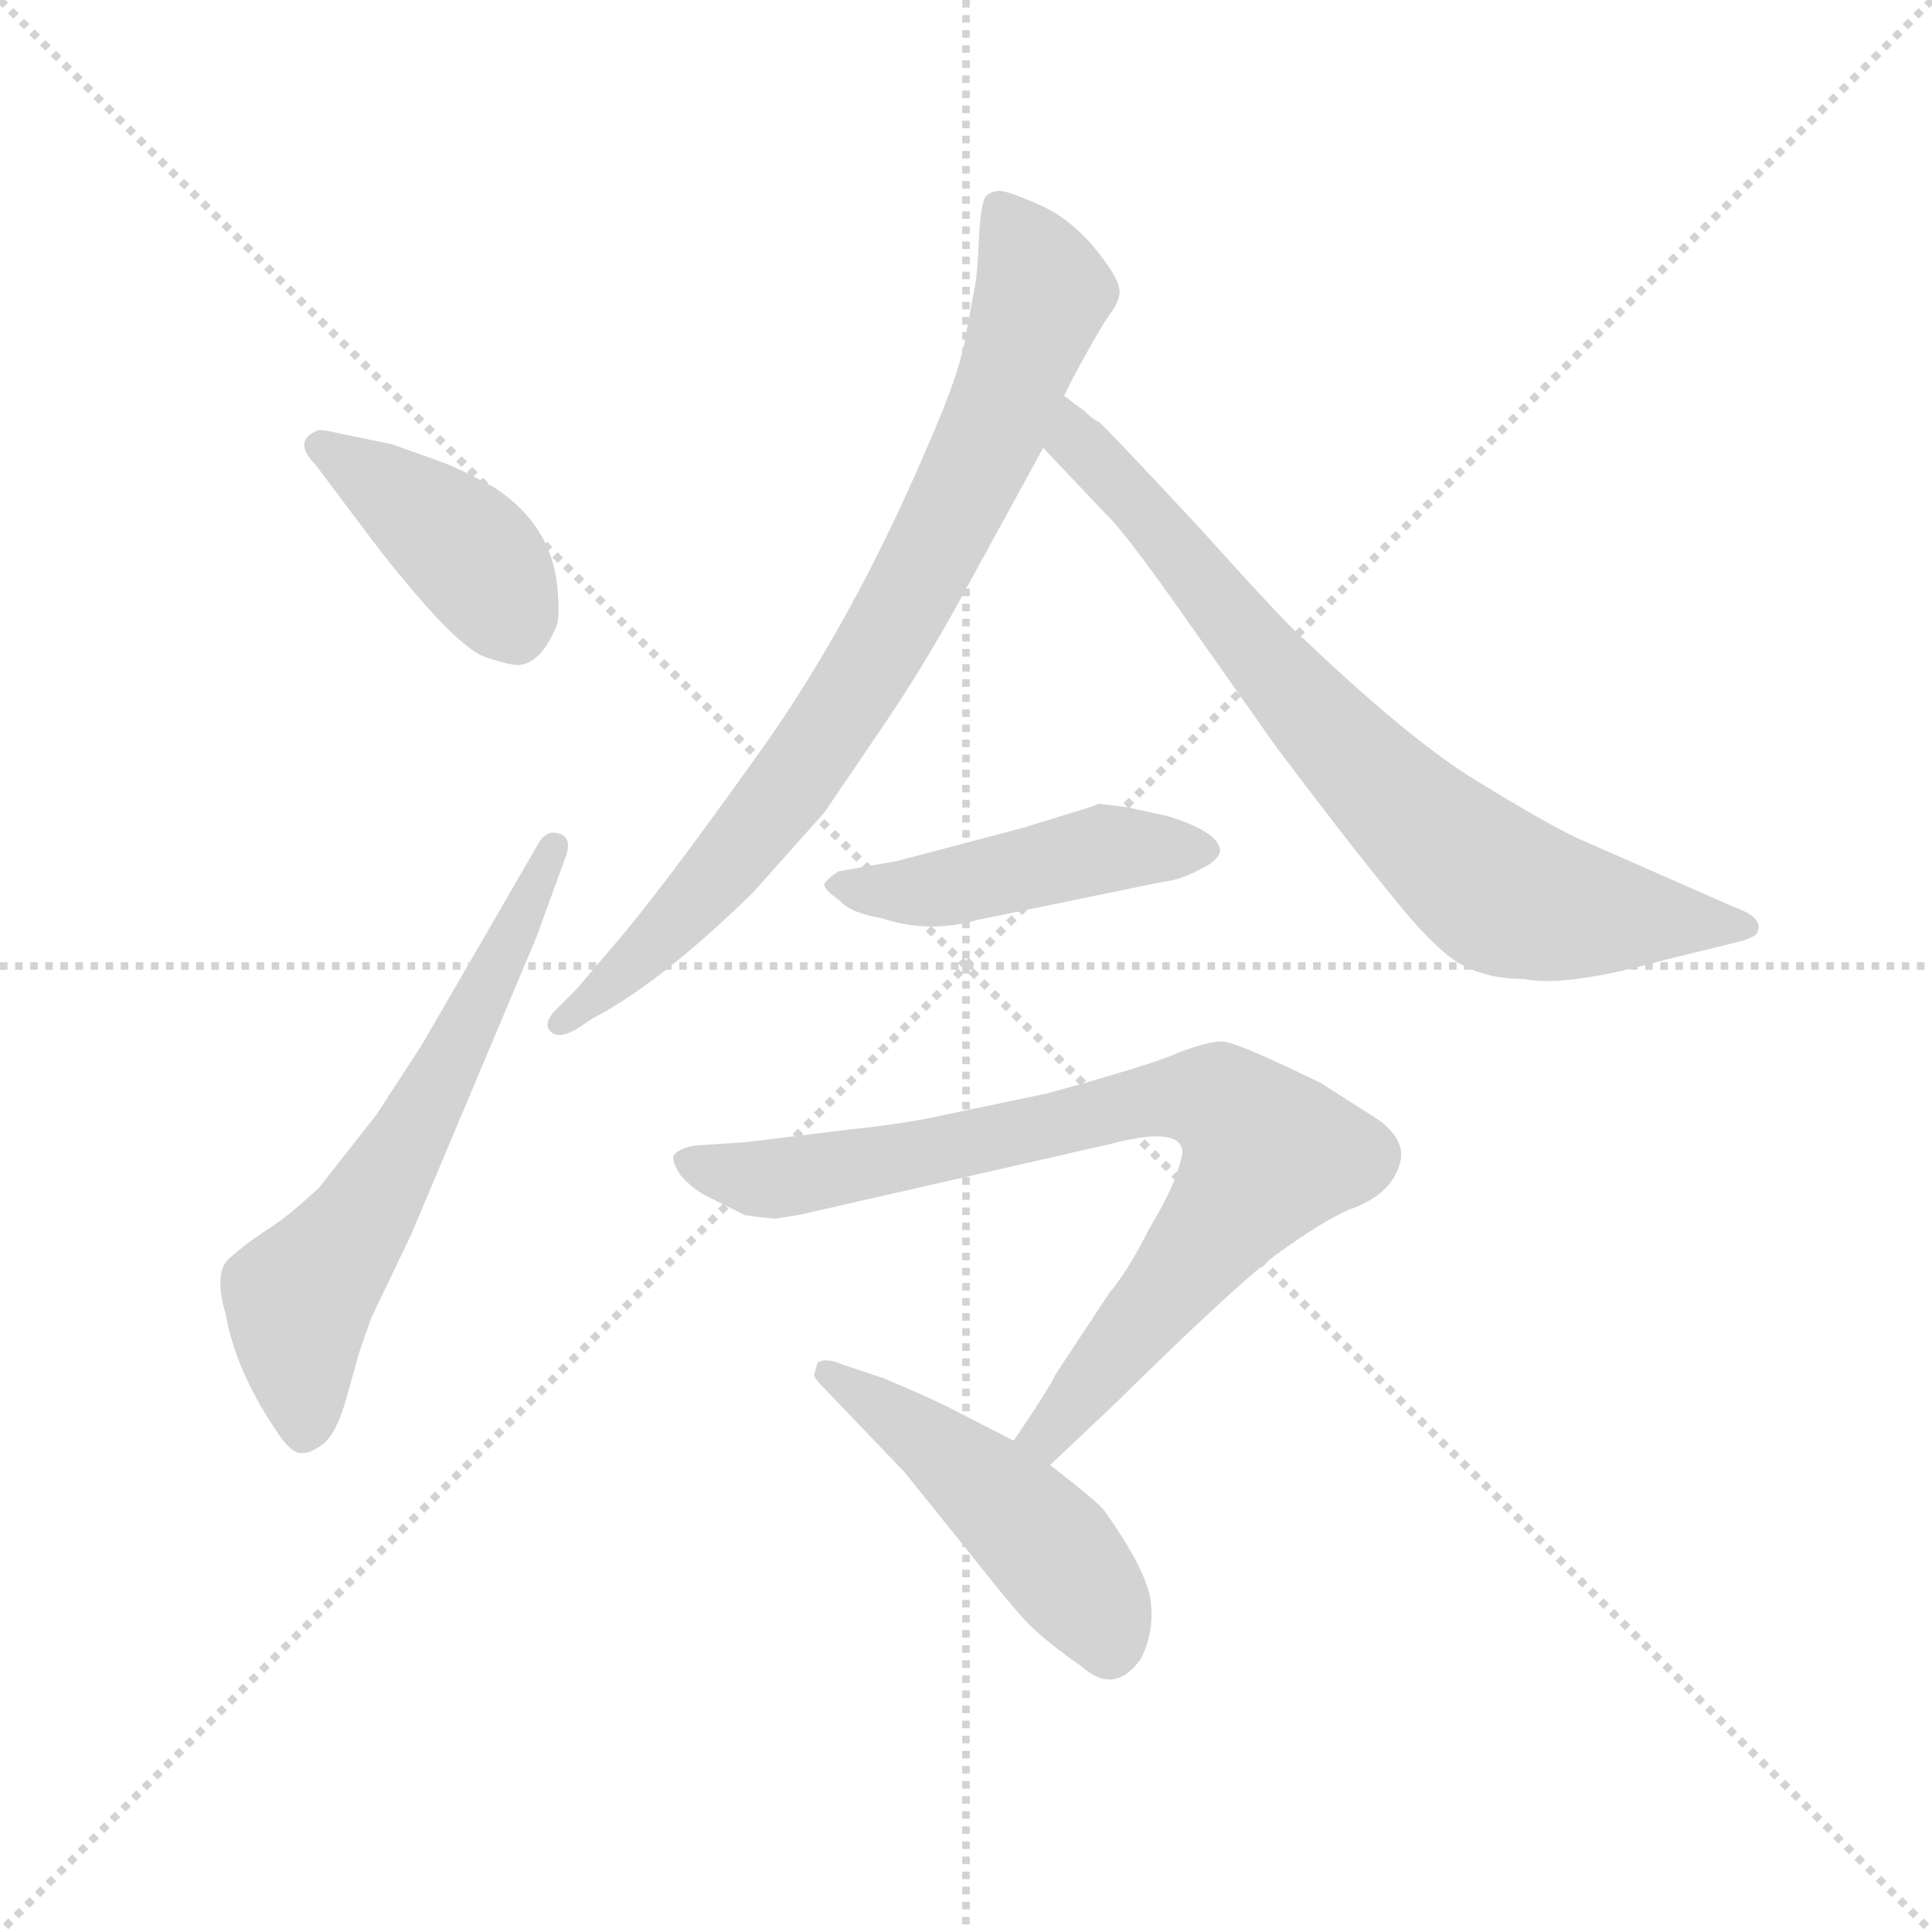 <svg version="1.1" viewBox="0 0 1024 1024" xmlns="http://www.w3.org/2000/svg">
  <g stroke="lightgray" stroke-dasharray="1,1" stroke-width="1" transform="scale(4, 4)">
    <line x1="0" y1="0" x2="256" y2="256"></line>
    <line x1="256" y1="0" x2="0" y2="256"></line>
    <line x1="128" y1="0" x2="128" y2="256"></line>
    <line x1="0" y1="128" x2="256" y2="128"></line>
  </g>
  <g transform="scale(0.92, -0.92) translate(60, -830)">
    <style type="text/css">
      
        @keyframes keyframes0 {
          from {
            stroke: blue;
            stroke-dashoffset: 416;
            stroke-width: 128;
          }
          58% {
            animation-timing-function: step-end;
            stroke: blue;
            stroke-dashoffset: 0;
            stroke-width: 128;
          }
          to {
            stroke: black;
            stroke-width: 1024;
          }
        }
        #make-me-a-hanzi-animation-0 {
          animation: keyframes0 0.589s both;
          animation-delay: 0s;
          animation-timing-function: linear;
        }
      
        @keyframes keyframes1 {
          from {
            stroke: blue;
            stroke-dashoffset: 629;
            stroke-width: 128;
          }
          67% {
            animation-timing-function: step-end;
            stroke: blue;
            stroke-dashoffset: 0;
            stroke-width: 128;
          }
          to {
            stroke: black;
            stroke-width: 1024;
          }
        }
        #make-me-a-hanzi-animation-1 {
          animation: keyframes1 0.762s both;
          animation-delay: 0.589s;
          animation-timing-function: linear;
        }
      
        @keyframes keyframes2 {
          from {
            stroke: blue;
            stroke-dashoffset: 822;
            stroke-width: 128;
          }
          73% {
            animation-timing-function: step-end;
            stroke: blue;
            stroke-dashoffset: 0;
            stroke-width: 128;
          }
          to {
            stroke: black;
            stroke-width: 1024;
          }
        }
        #make-me-a-hanzi-animation-2 {
          animation: keyframes2 0.919s both;
          animation-delay: 1.35s;
          animation-timing-function: linear;
        }
      
        @keyframes keyframes3 {
          from {
            stroke: blue;
            stroke-dashoffset: 774;
            stroke-width: 128;
          }
          72% {
            animation-timing-function: step-end;
            stroke: blue;
            stroke-dashoffset: 0;
            stroke-width: 128;
          }
          to {
            stroke: black;
            stroke-width: 1024;
          }
        }
        #make-me-a-hanzi-animation-3 {
          animation: keyframes3 0.88s both;
          animation-delay: 2.269s;
          animation-timing-function: linear;
        }
      
        @keyframes keyframes4 {
          from {
            stroke: blue;
            stroke-dashoffset: 472;
            stroke-width: 128;
          }
          61% {
            animation-timing-function: step-end;
            stroke: blue;
            stroke-dashoffset: 0;
            stroke-width: 128;
          }
          to {
            stroke: black;
            stroke-width: 1024;
          }
        }
        #make-me-a-hanzi-animation-4 {
          animation: keyframes4 0.634s both;
          animation-delay: 3.149s;
          animation-timing-function: linear;
        }
      
        @keyframes keyframes5 {
          from {
            stroke: blue;
            stroke-dashoffset: 823;
            stroke-width: 128;
          }
          73% {
            animation-timing-function: step-end;
            stroke: blue;
            stroke-dashoffset: 0;
            stroke-width: 128;
          }
          to {
            stroke: black;
            stroke-width: 1024;
          }
        }
        #make-me-a-hanzi-animation-5 {
          animation: keyframes5 0.92s both;
          animation-delay: 3.783s;
          animation-timing-function: linear;
        }
      
        @keyframes keyframes6 {
          from {
            stroke: blue;
            stroke-dashoffset: 484;
            stroke-width: 128;
          }
          61% {
            animation-timing-function: step-end;
            stroke: blue;
            stroke-dashoffset: 0;
            stroke-width: 128;
          }
          to {
            stroke: black;
            stroke-width: 1024;
          }
        }
        #make-me-a-hanzi-animation-6 {
          animation: keyframes6 0.644s both;
          animation-delay: 4.703s;
          animation-timing-function: linear;
        }
      
    </style>
    
      <path d="M 122 562 L 143 534 Q 167 502 171 498 Q 206 455 221 451 Q 236 446 240 447 Q 252 449 260 468 Q 263 473 261 493 Q 257 528 225 549 Q 205 560 194 564 L 166 574 L 137 580 Q 124 583 123 582 Q 108 576 122 562 Z" fill="lightgray"></path>
    
      <path d="M 154 71 L 177 119 L 249 290 L 265 334 Q 271 348 261 350 Q 254 352 249 342 L 183 228 L 157 188 L 124 146 Q 106 129 93 121 Q 81 113 72 105 Q 63 97 70 73 Q 76 39 101 3 Q 108 -7 113 -7 Q 118 -8 126 -2 Q 134 4 140 26 L 147 51 L 154 71 Z" fill="lightgray"></path>
    
      <path d="M 553 602 L 558 612 Q 572 638 578 647 Q 585 656 585 662 Q 585 667 579 676 Q 562 701 541 711 Q 521 720 516 720 Q 511 720 508 717 Q 505 713 504 693 Q 503 672 502 667 L 497 640 Q 494 617 474 572 Q 430 469 375 393 Q 320 316 295 287 L 272 260 L 259 247 Q 253 240 257 236 Q 261 231 272 237 L 281 243 Q 321 264 374 316 L 415 362 L 453 418 Q 471 445 489 477 L 541 572 L 553 602 Z" fill="lightgray"></path>
    
      <path d="M 565 593 L 553 602 C 529 620 520 594 541 572 L 576 535 Q 588 524 625 471 L 675 400 Q 718 343 741 315 Q 764 286 779 276 Q 795 266 818 266 Q 842 261 899 277 L 944 288 Q 950 290 952 292 Q 957 301 940 307 L 849 347 Q 830 356 791 380 Q 753 403 691 462 Q 685 466 630 527 Q 576 585 573 587 Q 570 588 565 593 Z" fill="lightgray"></path>
    
      <path d="M 555 361 L 529 353 L 457 334 L 423 328 Q 417 324 415 321 Q 414 318 424 311 Q 430 304 448 301 Q 475 292 503 300 L 610 322 Q 620 323 631 329 Q 642 334 643 340 Q 642 351 612 360 L 589 365 L 573 367 Q 572 366 555 361 Z" fill="lightgray"></path>
    
      <path d="M 387 128 L 400 130 L 580 171 Q 618 181 621 168 Q 622 166 618 154 Q 614 142 602 122 Q 590 98 579 85 L 548 38 Q 545 31 524 0 C 507 -25 523 -35 545 -14 L 581 20 Q 650 88 675 107 Q 701 126 717 133 Q 743 142 747 162 Q 749 174 734 185 L 701 206 Q 652 230 644 230 Q 636 230 620 224 Q 605 217 543 200 L 476 186 Q 456 182 427 179 L 370 172 L 340 170 Q 330 168 328 164 Q 327 161 332 153 Q 340 144 349 140 L 369 130 Q 382 128 387 128 Z" fill="lightgray"></path>
    
      <path d="M 524 0 L 485 20 Q 466 29 449 36 L 425 44 Q 416 48 411 45 L 409 38 Q 409 36 415 30 L 461 -18 L 498 -64 Q 524 -97 533 -106 Q 543 -116 563 -130 Q 582 -147 597 -126 Q 605 -111 603 -93 Q 601 -75 576 -40 Q 572 -35 545 -14 L 524 0 Z" fill="lightgray"></path>
    
    
      <clipPath id="make-me-a-hanzi-clip-0">
        <path d="M 122 562 L 143 534 Q 167 502 171 498 Q 206 455 221 451 Q 236 446 240 447 Q 252 449 260 468 Q 263 473 261 493 Q 257 528 225 549 Q 205 560 194 564 L 166 574 L 137 580 Q 124 583 123 582 Q 108 576 122 562 Z"></path>
      </clipPath>
      <path clip-path="url(#make-me-a-hanzi-clip-0)" d="M 125 572 L 202 520 L 221 499 L 238 464" fill="none" id="make-me-a-hanzi-animation-0" stroke-dasharray="288 576" stroke-linecap="round"></path>
    
      <clipPath id="make-me-a-hanzi-clip-1">
        <path d="M 154 71 L 177 119 L 249 290 L 265 334 Q 271 348 261 350 Q 254 352 249 342 L 183 228 L 157 188 L 124 146 Q 106 129 93 121 Q 81 113 72 105 Q 63 97 70 73 Q 76 39 101 3 Q 108 -7 113 -7 Q 118 -8 126 -2 Q 134 4 140 26 L 147 51 L 154 71 Z"></path>
      </clipPath>
      <path clip-path="url(#make-me-a-hanzi-clip-1)" d="M 115 7 L 112 80 L 178 177 L 258 341" fill="none" id="make-me-a-hanzi-animation-1" stroke-dasharray="501 1002" stroke-linecap="round"></path>
    
      <clipPath id="make-me-a-hanzi-clip-2">
        <path d="M 553 602 L 558 612 Q 572 638 578 647 Q 585 656 585 662 Q 585 667 579 676 Q 562 701 541 711 Q 521 720 516 720 Q 511 720 508 717 Q 505 713 504 693 Q 503 672 502 667 L 497 640 Q 494 617 474 572 Q 430 469 375 393 Q 320 316 295 287 L 272 260 L 259 247 Q 253 240 257 236 Q 261 231 272 237 L 281 243 Q 321 264 374 316 L 415 362 L 453 418 Q 471 445 489 477 L 541 572 L 553 602 Z"></path>
      </clipPath>
      <path clip-path="url(#make-me-a-hanzi-clip-2)" d="M 515 710 L 541 662 L 511 580 L 463 484 L 414 404 L 363 336 L 310 279 L 264 240" fill="none" id="make-me-a-hanzi-animation-2" stroke-dasharray="694 1388" stroke-linecap="round"></path>
    
      <clipPath id="make-me-a-hanzi-clip-3">
        <path d="M 565 593 L 553 602 C 529 620 520 594 541 572 L 576 535 Q 588 524 625 471 L 675 400 Q 718 343 741 315 Q 764 286 779 276 Q 795 266 818 266 Q 842 261 899 277 L 944 288 Q 950 290 952 292 Q 957 301 940 307 L 849 347 Q 830 356 791 380 Q 753 403 691 462 Q 685 466 630 527 Q 576 585 573 587 Q 570 588 565 593 Z"></path>
      </clipPath>
      <path clip-path="url(#make-me-a-hanzi-clip-3)" d="M 557 595 L 566 569 L 610 525 L 664 454 L 740 372 L 801 319 L 840 306 L 945 296" fill="none" id="make-me-a-hanzi-animation-3" stroke-dasharray="646 1292" stroke-linecap="round"></path>
    
      <clipPath id="make-me-a-hanzi-clip-4">
        <path d="M 555 361 L 529 353 L 457 334 L 423 328 Q 417 324 415 321 Q 414 318 424 311 Q 430 304 448 301 Q 475 292 503 300 L 610 322 Q 620 323 631 329 Q 642 334 643 340 Q 642 351 612 360 L 589 365 L 573 367 Q 572 366 555 361 Z"></path>
      </clipPath>
      <path clip-path="url(#make-me-a-hanzi-clip-4)" d="M 423 319 L 481 318 L 576 341 L 636 341" fill="none" id="make-me-a-hanzi-animation-4" stroke-dasharray="344 688" stroke-linecap="round"></path>
    
      <clipPath id="make-me-a-hanzi-clip-5">
        <path d="M 387 128 L 400 130 L 580 171 Q 618 181 621 168 Q 622 166 618 154 Q 614 142 602 122 Q 590 98 579 85 L 548 38 Q 545 31 524 0 C 507 -25 523 -35 545 -14 L 581 20 Q 650 88 675 107 Q 701 126 717 133 Q 743 142 747 162 Q 749 174 734 185 L 701 206 Q 652 230 644 230 Q 636 230 620 224 Q 605 217 543 200 L 476 186 Q 456 182 427 179 L 370 172 L 340 170 Q 330 168 328 164 Q 327 161 332 153 Q 340 144 349 140 L 369 130 Q 382 128 387 128 Z"></path>
      </clipPath>
      <path clip-path="url(#make-me-a-hanzi-clip-5)" d="M 337 161 L 390 151 L 617 198 L 636 197 L 655 186 L 671 165 L 543 5 L 544 -4" fill="none" id="make-me-a-hanzi-animation-5" stroke-dasharray="695 1390" stroke-linecap="round"></path>
    
      <clipPath id="make-me-a-hanzi-clip-6">
        <path d="M 524 0 L 485 20 Q 466 29 449 36 L 425 44 Q 416 48 411 45 L 409 38 Q 409 36 415 30 L 461 -18 L 498 -64 Q 524 -97 533 -106 Q 543 -116 563 -130 Q 582 -147 597 -126 Q 605 -111 603 -93 Q 601 -75 576 -40 Q 572 -35 545 -14 L 524 0 Z"></path>
      </clipPath>
      <path clip-path="url(#make-me-a-hanzi-clip-6)" d="M 418 39 L 481 -4 L 532 -49 L 573 -99 L 579 -117" fill="none" id="make-me-a-hanzi-animation-6" stroke-dasharray="356 712" stroke-linecap="round"></path>
    
  </g>
</svg>